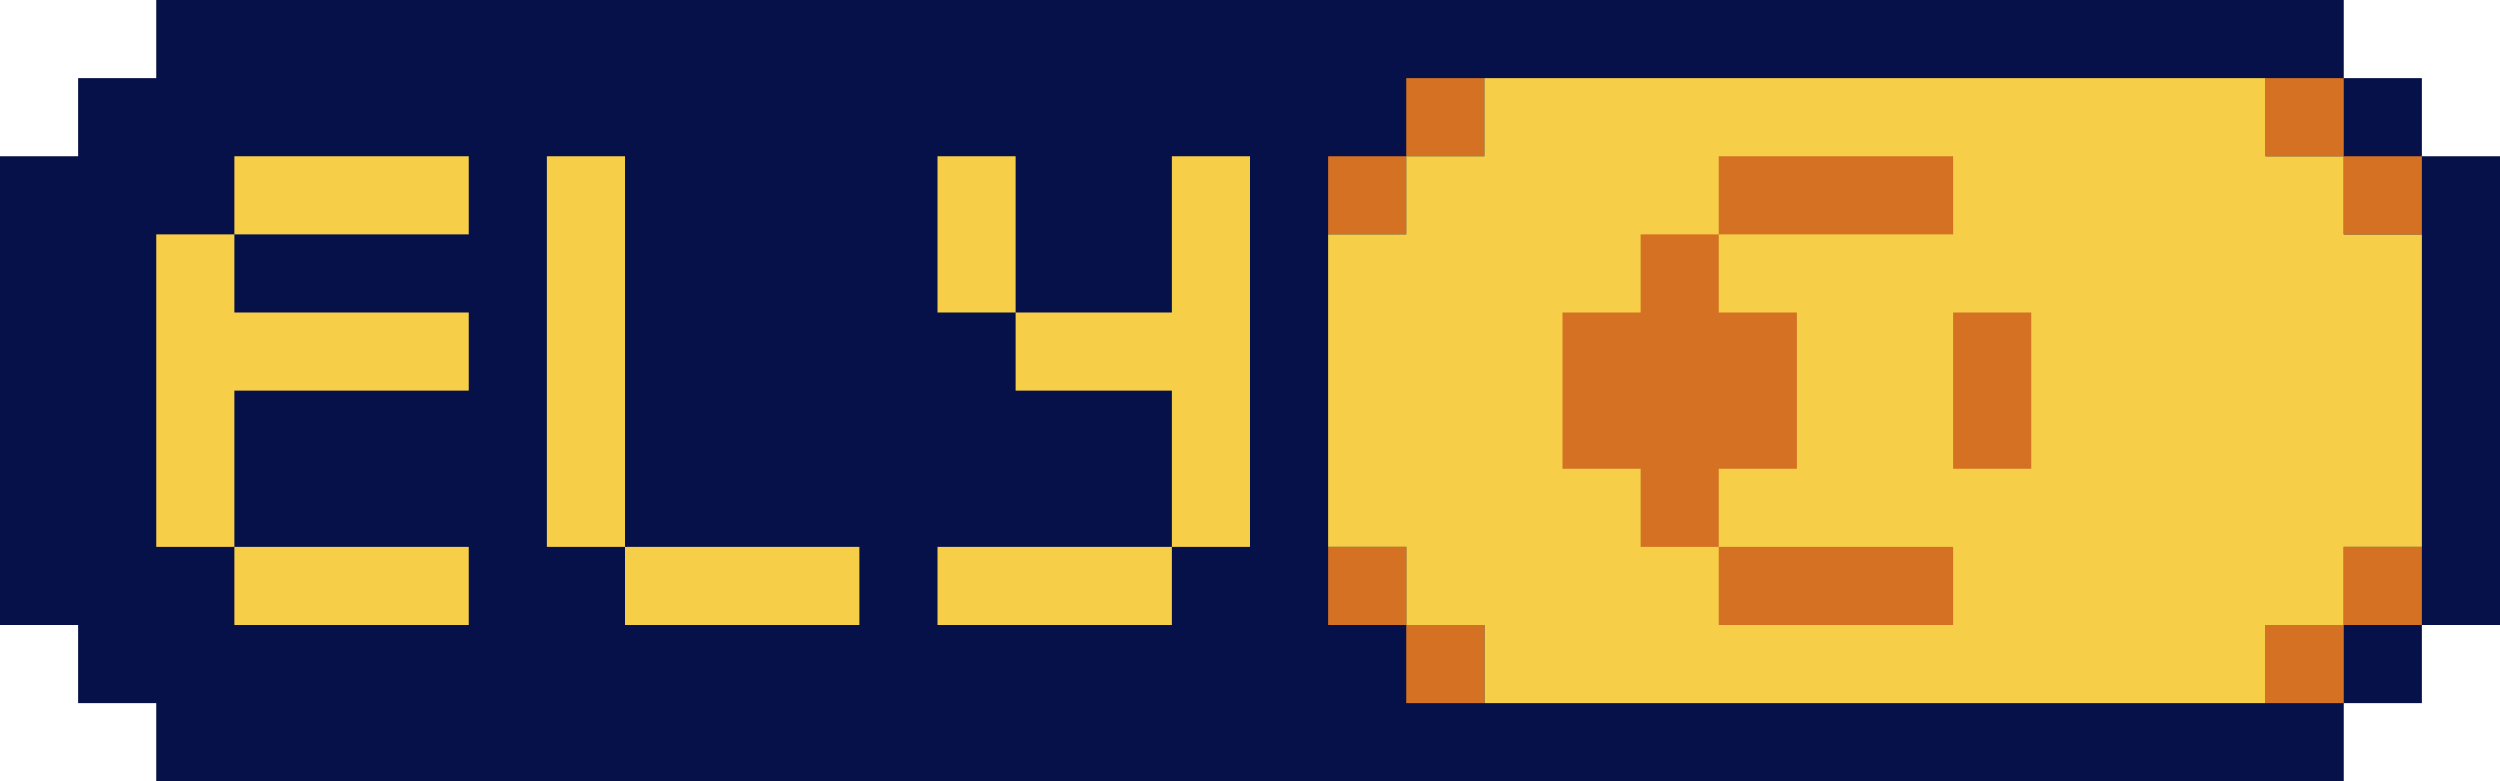 <?xml version="1.0" encoding="UTF-8" standalone="no"?>
<svg
   xmlns:dc="http://purl.org/dc/elements/1.1/"
   xmlns:cc="http://creativecommons.org/ns#"
   xmlns:rdf="http://www.w3.org/1999/02/22-rdf-syntax-ns#"
   xmlns:svg="http://www.w3.org/2000/svg"
   xmlns="http://www.w3.org/2000/svg"
   xmlns:sodipodi="http://sodipodi.sourceforge.net/DTD/sodipodi-0.dtd"
   xmlns:inkscape="http://www.inkscape.org/namespaces/inkscape"
   inkscape:version="1.0 (4035a4fb49, 2020-05-01)"
   sodipodi:docname="elyra.svg"
   id="svg24"
   version="1.1"
   height="100"
   width="320">
  <defs
     id="defs28" />
  <sodipodi:namedview
     inkscape:current-layer="svg24"
     inkscape:window-maximized="1"
     inkscape:window-y="-8"
     inkscape:window-x="-8"
     inkscape:cy="50"
     inkscape:cx="160"
     inkscape:zoom="3.278125"
     showgrid="false"
     id="namedview26"
     inkscape:window-height="705"
     inkscape:window-width="1366"
     inkscape:pageshadow="2"
     inkscape:pageopacity="0"
     guidetolerance="10"
     gridtolerance="10"
     objecttolerance="10"
     borderopacity="1"
     bordercolor="#666666"
     pagecolor="#ffffff" />
  <path
     id="path4"
     d="M20 0L20 10L10 10L10 20L0 20L0 80L10 80L10 90L20 90L20 100L300 100L300 90L310 90L310 80L320 80L320 20L310 20L310 10L300 10L300 0L20 0z"
     style="fill:#071149; stroke:none;" />
  <path
     id="path8"
     d="M180 10L180 20L170 20L170 30L180 30L180 20L190 20L190 10L180 10z"
     style="fill:#d47123; stroke:none;" />
  <path
     id="path10"
     d="M190 10L190 20L180 20L180 30L170 30L170 70L180 70L180 80L190 80L190 90L290 90L290 80L300 80L300 70L310 70L310 30L300 30L300 20L290 20L290 10L190 10z"
     style="fill:#f6ce48; stroke:none;" />
  <path
     id="path12"
     d="M290 10L290 20L300 20L300 10L290 10z"
     style="fill:#d47123; stroke:none;" />
  <path
     id="path14"
     d="M30 20L30 30L20 30L20 70L30 70L30 80L60 80L60 70L30 70L30 50L60 50L60 40L30 40L30 30L60 30L60 20L30 20M70 20L70 70L80 70L80 80L110 80L110 70L80 70L80 20L70 20M120 20L120 40L130 40L130 50L150 50L150 70L120 70L120 80L150 80L150 70L160 70L160 20L150 20L150 40L130 40L130 20L120 20z"
     style="fill:#f6ce48; stroke:none;" />
  <path
     id="path16"
     d="M220 20L220 30L210 30L210 40L200 40L200 60L210 60L210 70L220 70L220 80L250 80L250 70L220 70L220 60L230 60L230 40L220 40L220 30L250 30L250 20L220 20M300 20L300 30L310 30L310 20L300 20M250 40L250 60L260 60L260 40L250 40M170 70L170 80L180 80L180 70L170 70M300 70L300 80L310 80L310 70L300 70z"
     style="fill:#d47123; stroke:none;" />
  <path
     id="path20"
     d="M180 80L180 90L190 90L190 80L180 80M290 80L290 90L300 90L300 80L290 80z"
     style="fill:#d47123; stroke:none;" />
</svg>
